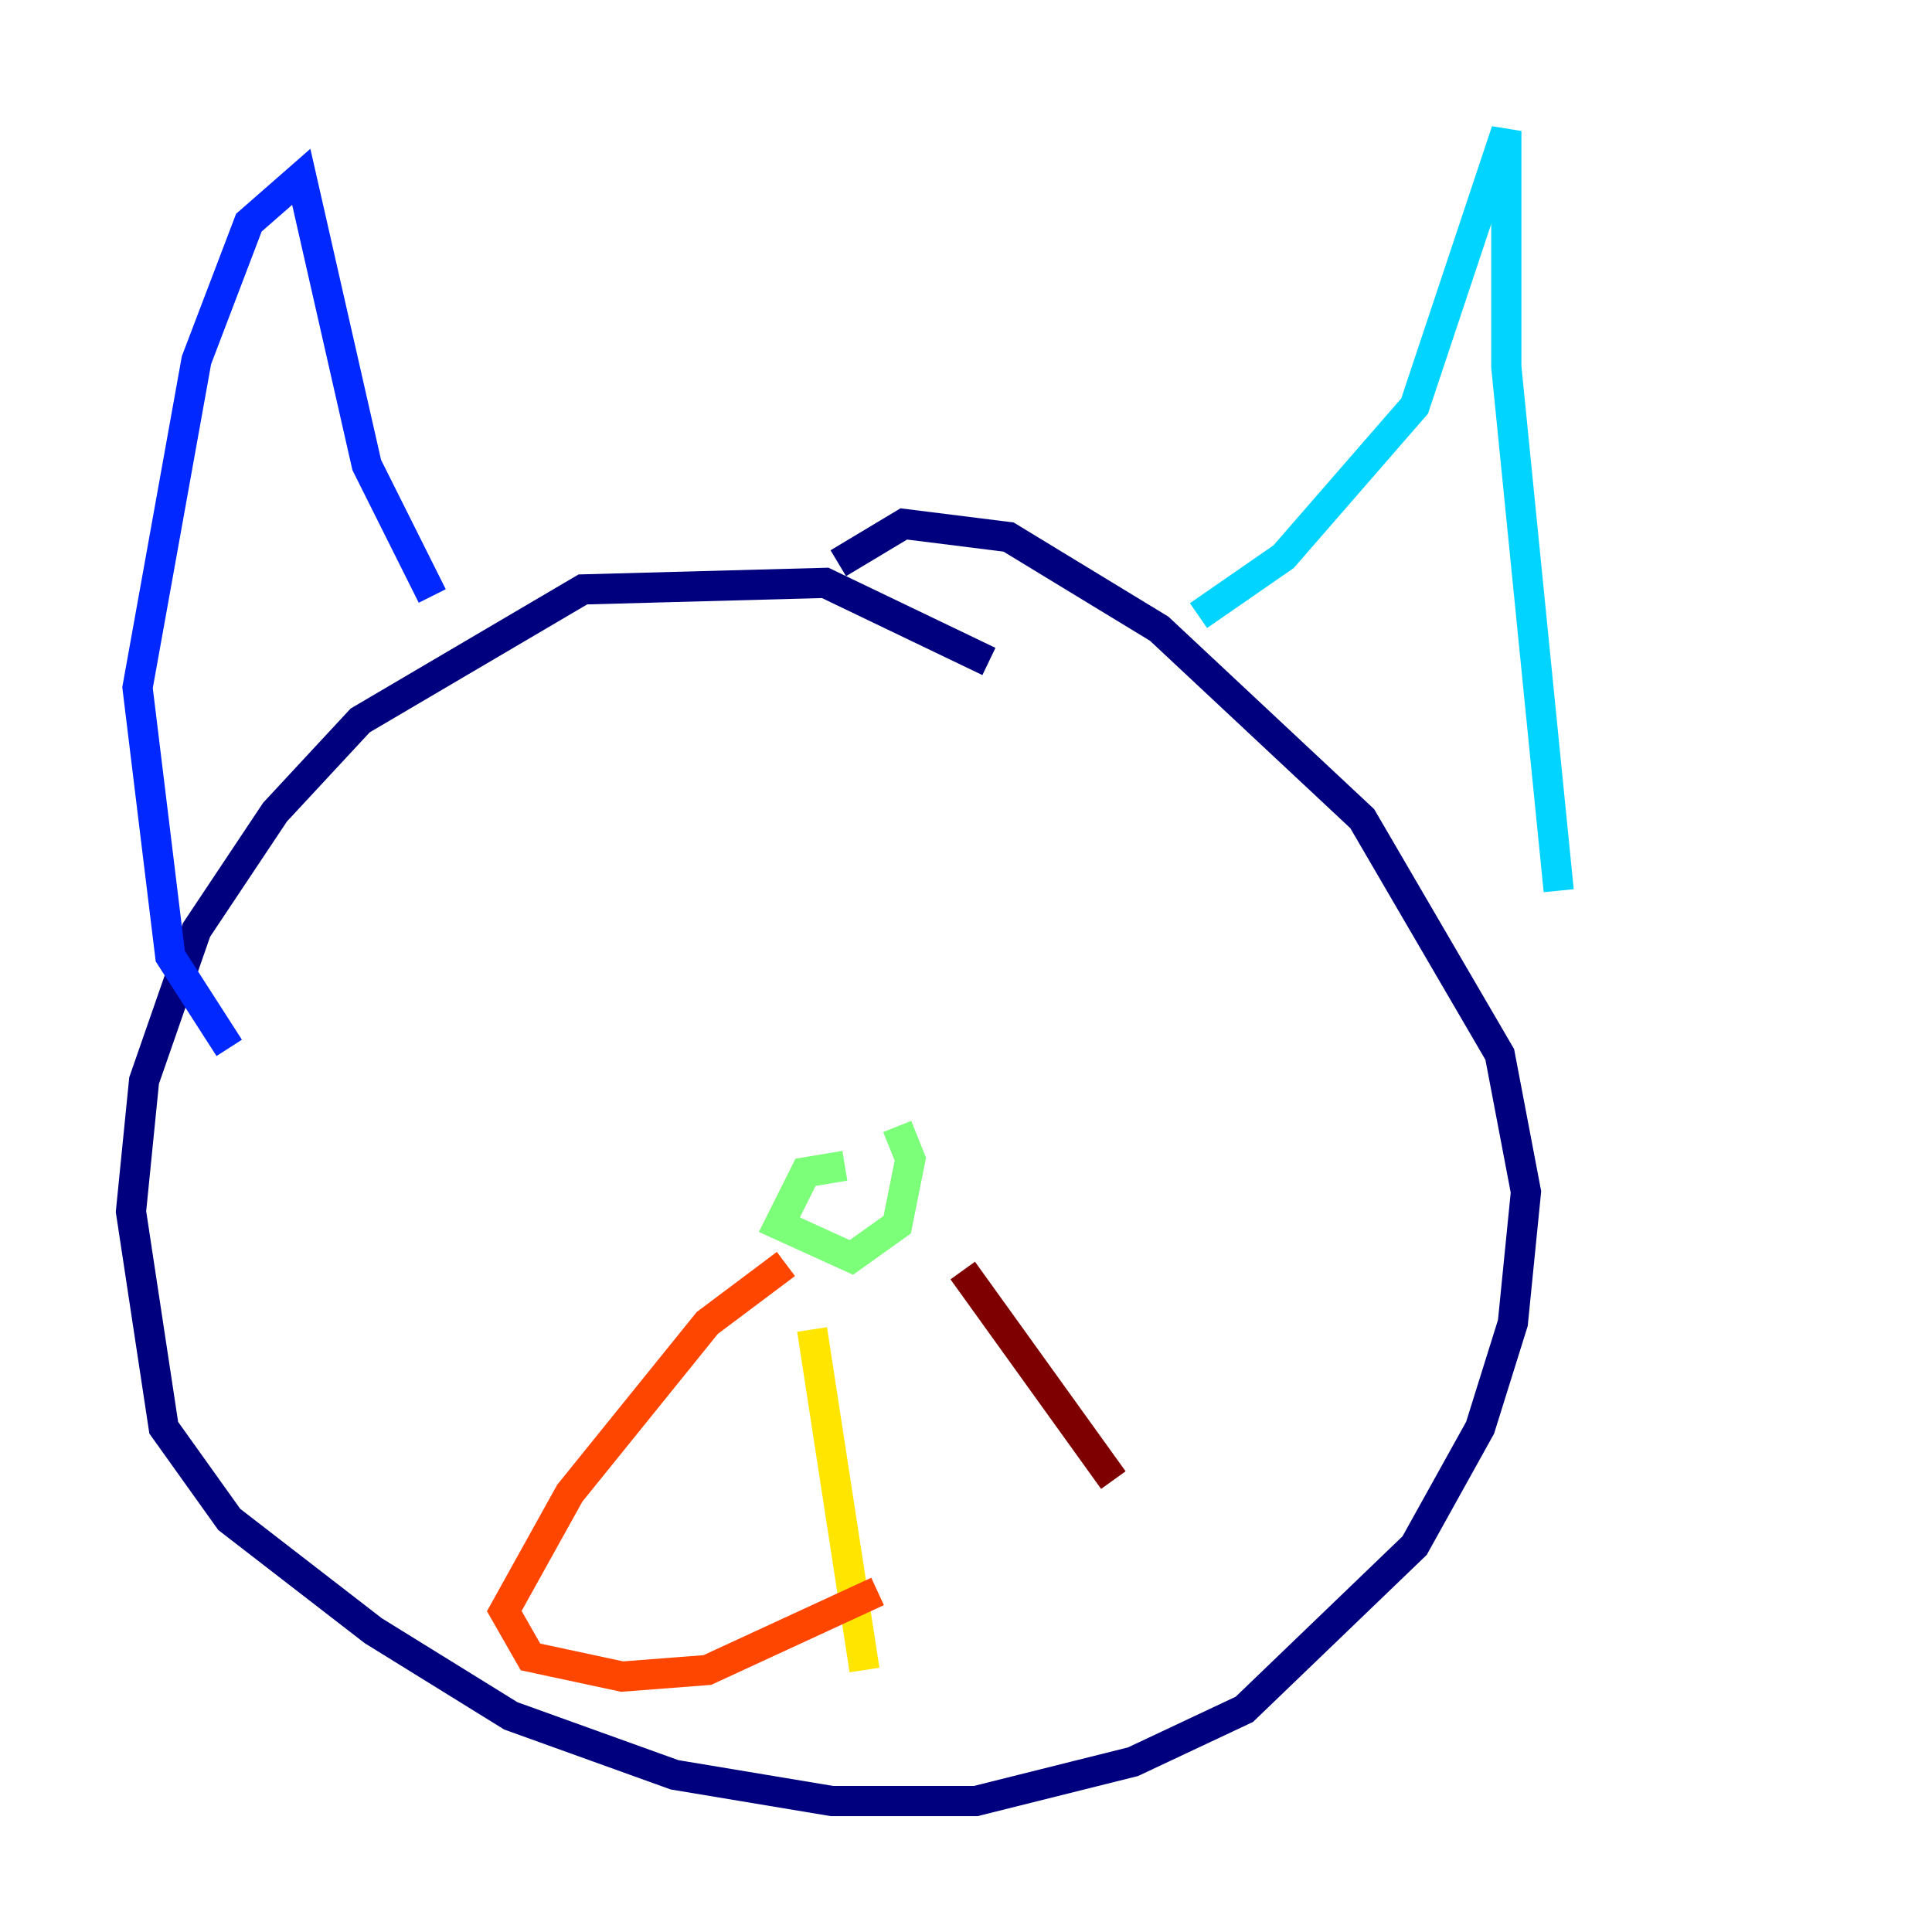 <?xml version="1.0" encoding="utf-8" ?>
<svg baseProfile="tiny" height="128" version="1.2" viewBox="0,0,128,128" width="128" xmlns="http://www.w3.org/2000/svg" xmlns:ev="http://www.w3.org/2001/xml-events" xmlns:xlink="http://www.w3.org/1999/xlink"><defs /><polyline fill="none" points="65.519,43.824 54.671,38.617 38.617,39.051 23.864,47.729 18.224,53.803 13.017,61.614 9.546,71.593 8.678,80.271 10.848,94.59 15.186,100.664 24.732,108.041 33.844,113.681 44.691,117.586 55.105,119.322 64.651,119.322 75.064,116.719 82.441,113.248 93.722,102.4 98.061,94.59 100.231,87.647 101.098,78.969 99.363,69.858 90.251,54.237 76.8,41.654 66.82,35.58 59.878,34.712 55.539,37.315" stroke="#00007f" stroke-width="2" /><polyline fill="none" points="28.637,39.485 24.298,30.807 19.959,11.715 16.488,14.752 13.017,23.864 9.112,45.559 11.281,63.349 15.186,69.424" stroke="#0028ff" stroke-width="2" /><polyline fill="none" points="79.403,40.786 85.044,36.881 93.722,26.902 99.797,8.678 99.797,24.298 103.268,59.01" stroke="#00d4ff" stroke-width="2" /><polyline fill="none" points="55.973,77.234 53.37,77.668 51.634,81.139 56.407,83.308 59.444,81.139 60.312,76.8 59.444,74.63" stroke="#7cff79" stroke-width="2" /><polyline fill="none" points="53.803,88.081 57.275,110.644" stroke="#ffe500" stroke-width="2" /><polyline fill="none" points="52.068,83.742 46.861,87.647 37.749,98.929 33.41,106.739 35.146,109.776 41.22,111.078 46.861,110.644 58.142,105.437" stroke="#ff4600" stroke-width="2" /><polyline fill="none" points="63.783,84.176 73.763,98.061" stroke="#7f0000" stroke-width="2" /></svg>